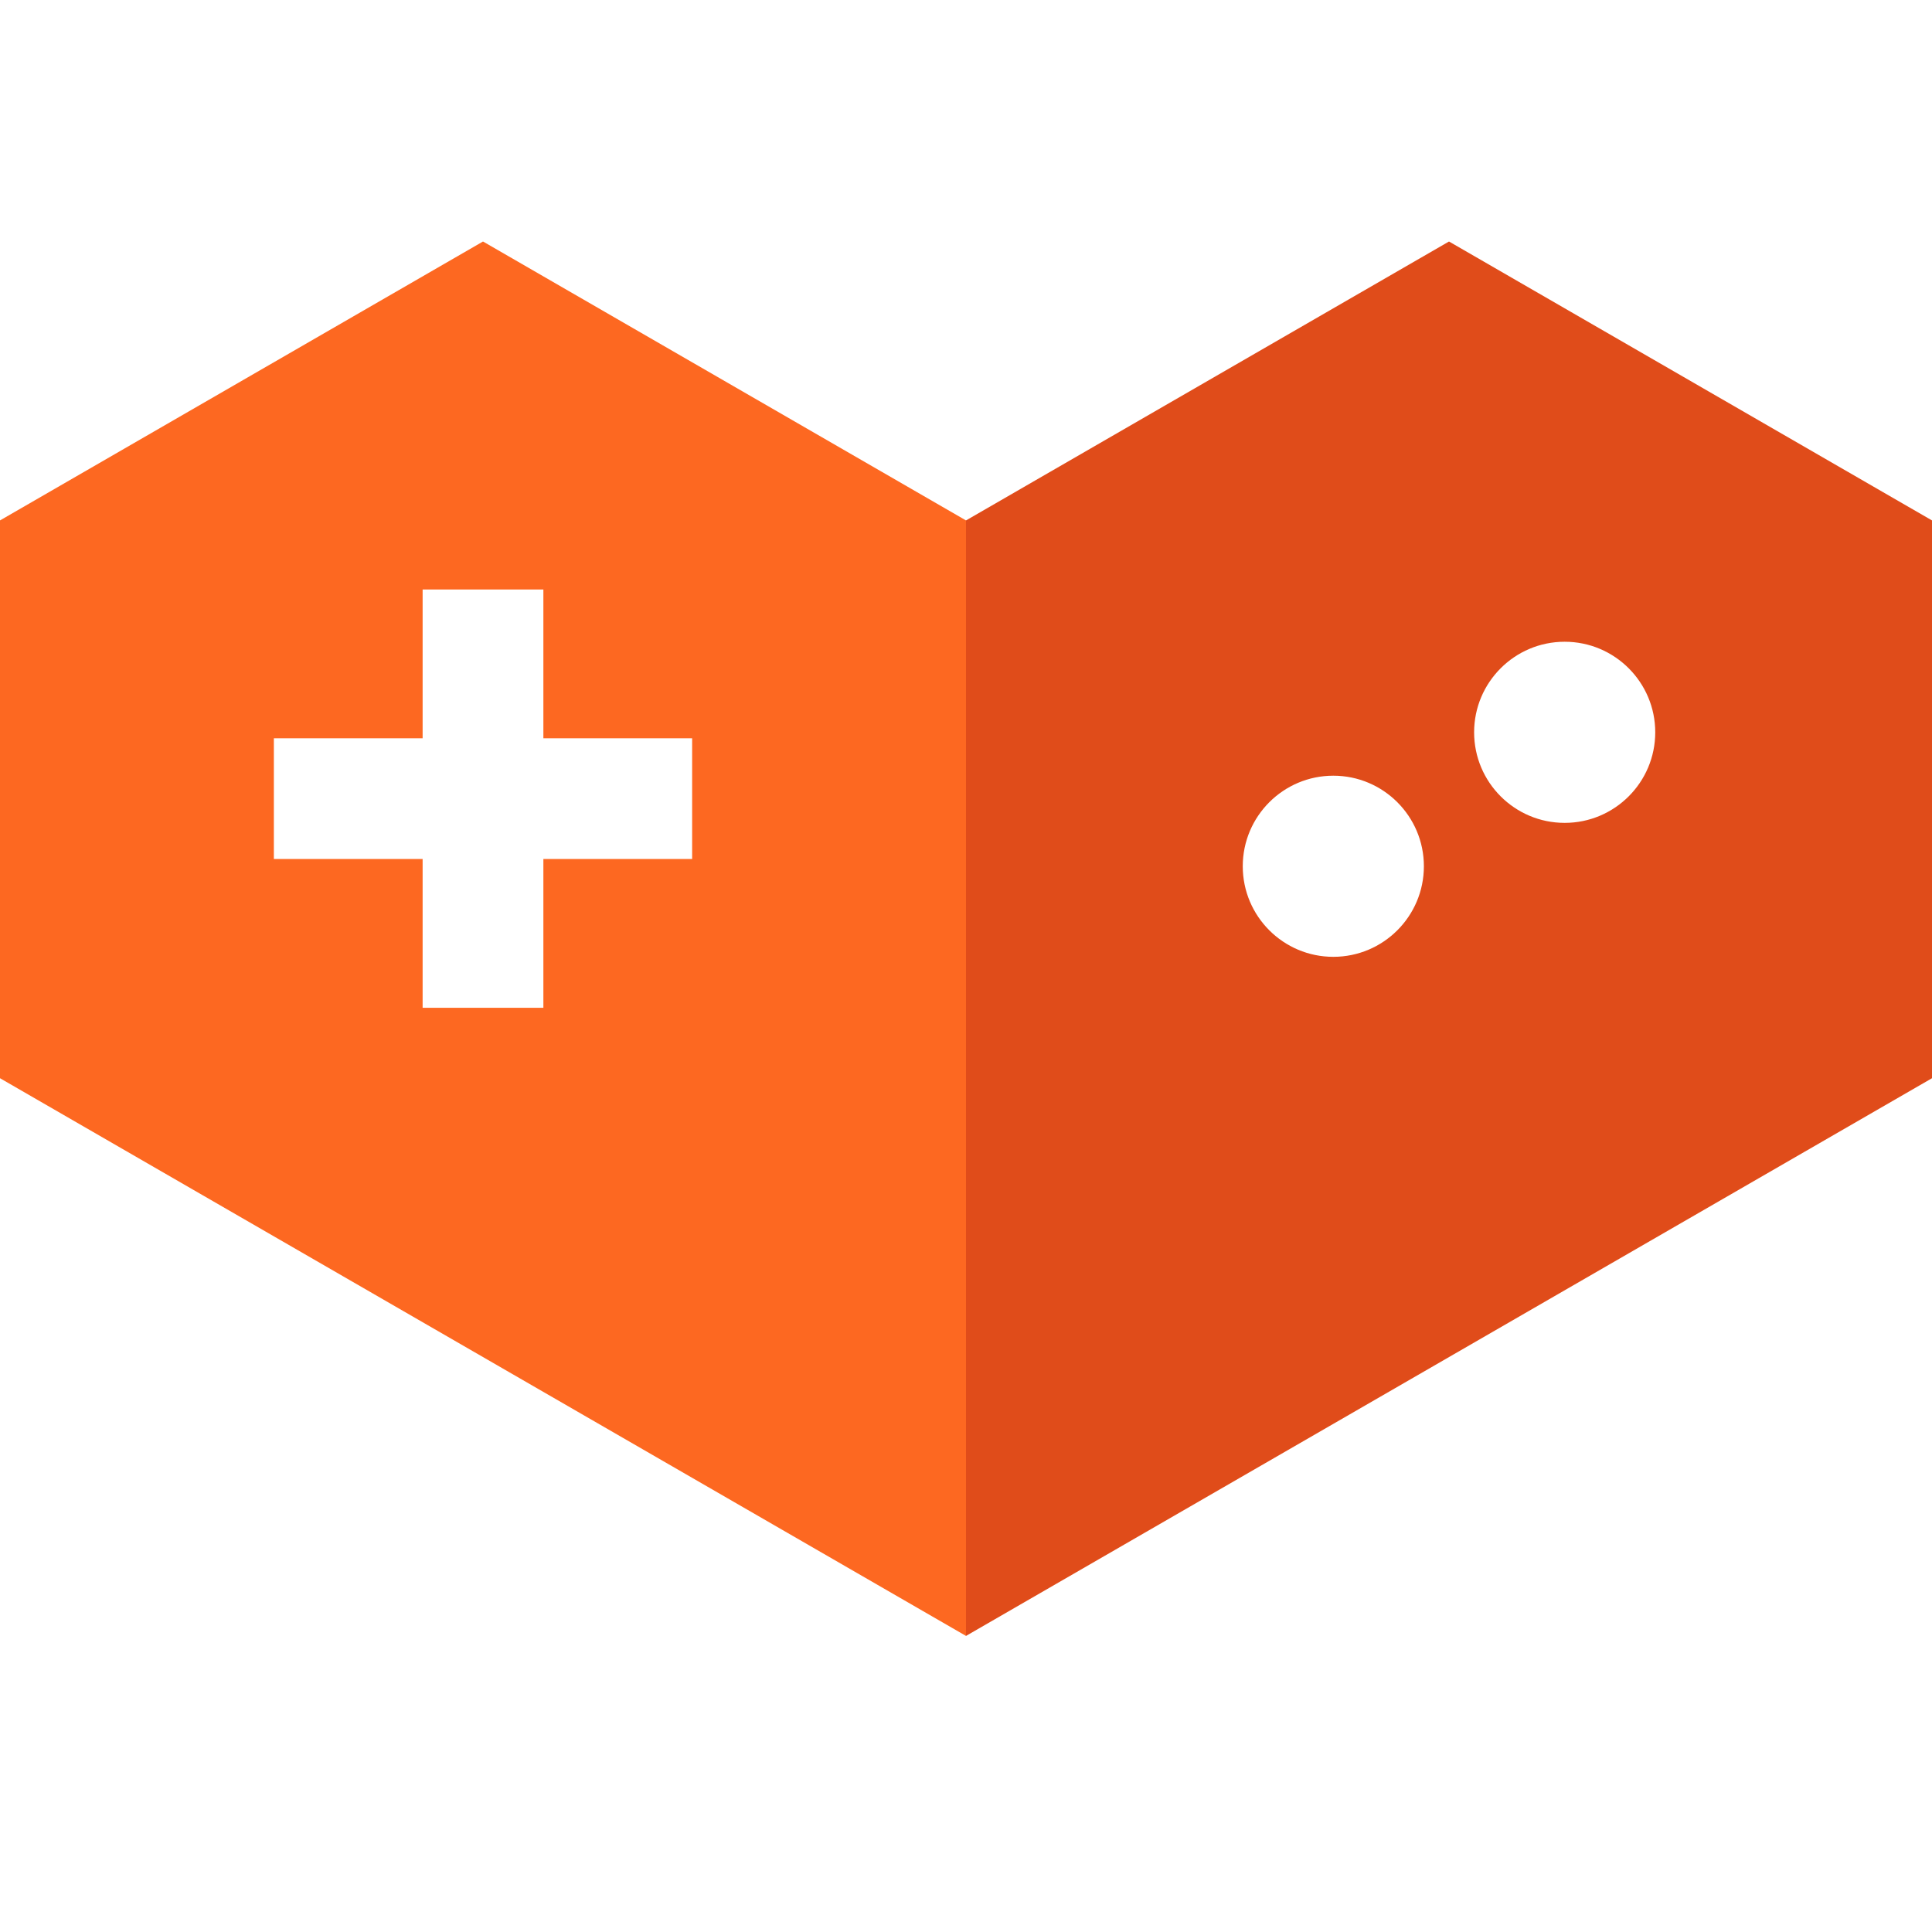 <svg width="24" height="24" fill="none" xmlns="http://www.w3.org/2000/svg"><path d="M18 3l-6 3.465-.956 6.054.956 7.803L24 13.394V6.465L18 3zm-1.437 8.886c-.621 0-1.125-.504-1.125-1.125 0-.621.504-1.125 1.125-1.125s1.125.504 1.125 1.125c0 .621-.504 1.125-1.125 1.125zm2.874-1.664c-.621 0-1.125-.504-1.125-1.125s.504-1.125 1.125-1.125 1.125.504 1.125 1.125c0 .621-.504 1.125-1.125 1.125z" fill="#E04C1A"/><path d="M6 3L0 6.465v6.929l12 6.928V6.465L6 3zm2.598 7.671H6.75v1.848H5.25V10.671H3.402V9.171h1.848V7.323h1.5v1.848h1.848V10.671z" fill="#FD6821"/></svg>